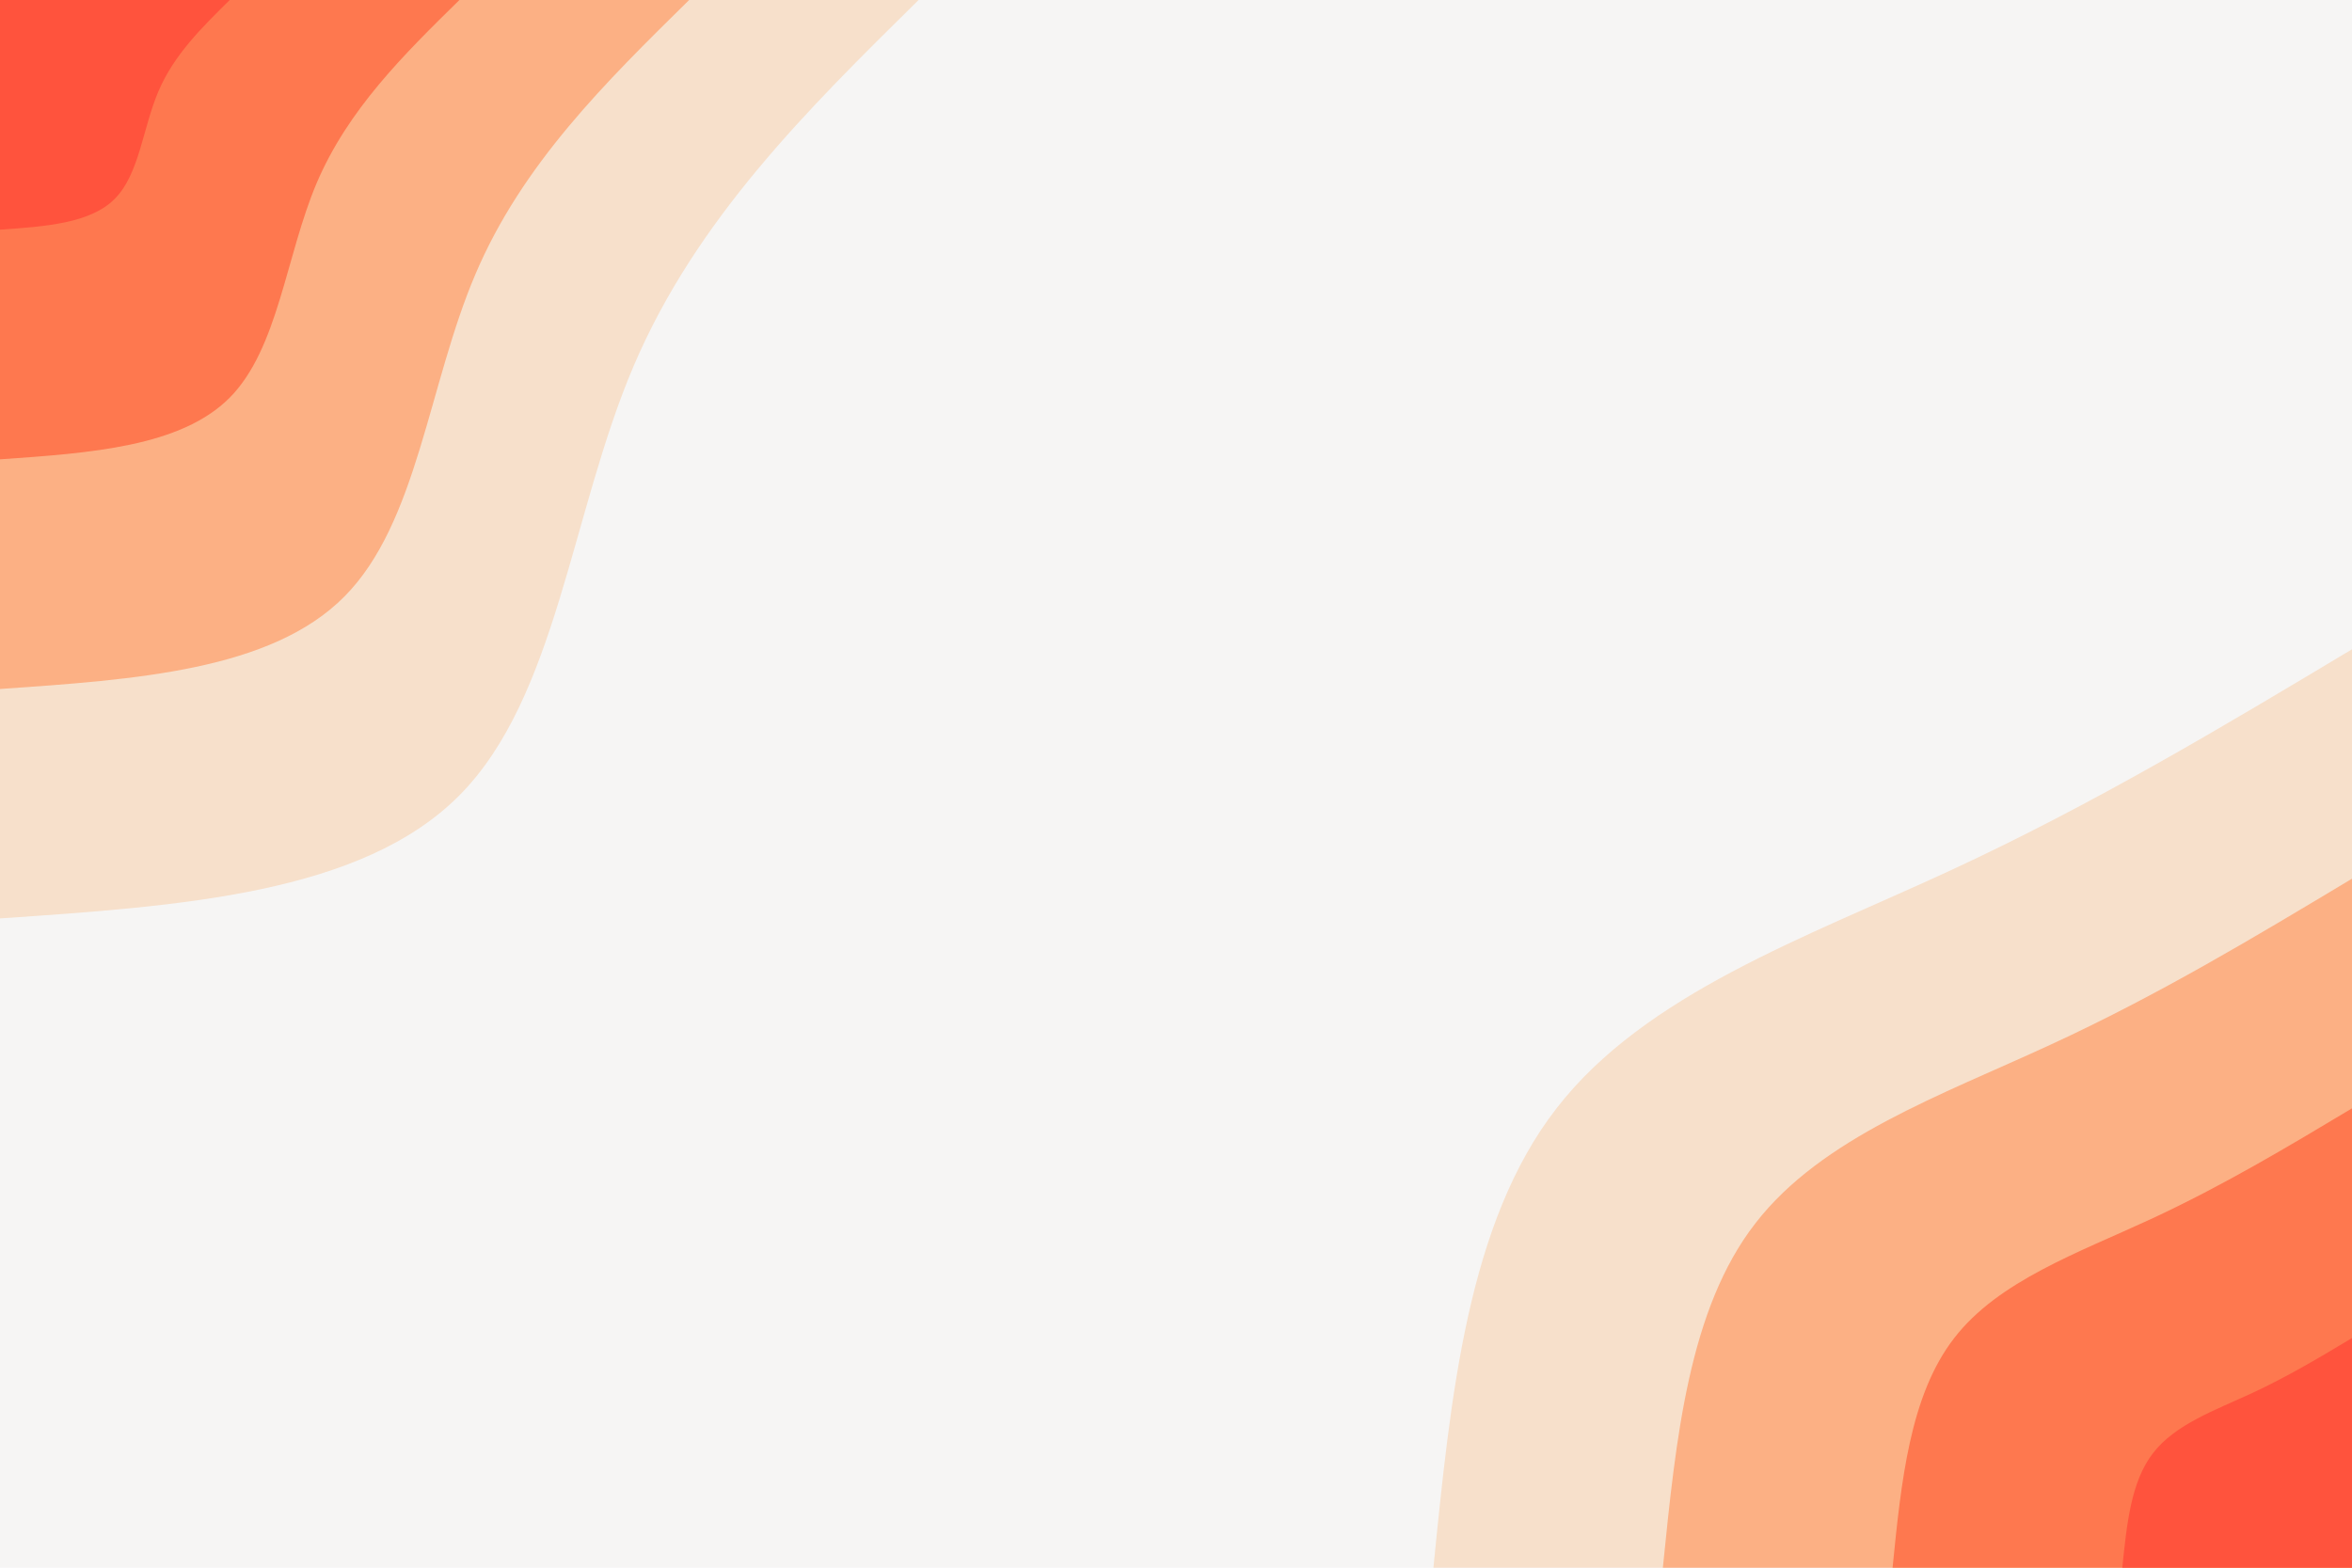 <svg id="visual" viewBox="0 0 900 600" width="900" height="600" xmlns="http://www.w3.org/2000/svg" xmlns:xlink="http://www.w3.org/1999/xlink" version="1.1"><rect x="0" y="0" width="900" height="600" fill="#f6f5f4"></rect><defs><linearGradient id="grad1_0" x1="33.3%" y1="100%" x2="100%" y2="0%"><stop offset="20%" stop-color="#ff533d" stop-opacity="1"></stop><stop offset="80%" stop-color="#ff533d" stop-opacity="1"></stop></linearGradient></defs><defs><linearGradient id="grad1_1" x1="33.3%" y1="100%" x2="100%" y2="0%"><stop offset="20%" stop-color="#ff533d" stop-opacity="1"></stop><stop offset="80%" stop-color="#fd9667" stop-opacity="1"></stop></linearGradient></defs><defs><linearGradient id="grad1_2" x1="33.3%" y1="100%" x2="100%" y2="0%"><stop offset="20%" stop-color="#fac9a5" stop-opacity="1"></stop><stop offset="80%" stop-color="#fd9667" stop-opacity="1"></stop></linearGradient></defs><defs><linearGradient id="grad1_3" x1="33.3%" y1="100%" x2="100%" y2="0%"><stop offset="20%" stop-color="#fac9a5" stop-opacity="1"></stop><stop offset="80%" stop-color="#f6f5f4" stop-opacity="1"></stop></linearGradient></defs><defs><linearGradient id="grad2_0" x1="0%" y1="100%" x2="66.7%" y2="0%"><stop offset="20%" stop-color="#ff533d" stop-opacity="1"></stop><stop offset="80%" stop-color="#ff533d" stop-opacity="1"></stop></linearGradient></defs><defs><linearGradient id="grad2_1" x1="0%" y1="100%" x2="66.7%" y2="0%"><stop offset="20%" stop-color="#fd9667" stop-opacity="1"></stop><stop offset="80%" stop-color="#ff533d" stop-opacity="1"></stop></linearGradient></defs><defs><linearGradient id="grad2_2" x1="0%" y1="100%" x2="66.7%" y2="0%"><stop offset="20%" stop-color="#fd9667" stop-opacity="1"></stop><stop offset="80%" stop-color="#fac9a5" stop-opacity="1"></stop></linearGradient></defs><defs><linearGradient id="grad2_3" x1="0%" y1="100%" x2="66.7%" y2="0%"><stop offset="20%" stop-color="#f6f5f4" stop-opacity="1"></stop><stop offset="80%" stop-color="#fac9a5" stop-opacity="1"></stop></linearGradient></defs><g transform="translate(900, 600)"><path d="M-351.5 0C-344.9 -66 -338.4 -132 -304.4 -175.8C-270.5 -219.6 -209.3 -241.1 -154 -266.7C-98.7 -292.3 -49.4 -321.9 0 -351.5L0 0Z" fill="#f7e0cb"></path><path d="M-263.7 0C-258.7 -49.5 -253.8 -99 -228.3 -131.8C-202.9 -164.7 -157 -180.9 -115.5 -200.1C-74 -219.2 -37 -241.5 0 -263.7L0 0Z" fill="#fcb084"></path><path d="M-175.8 0C-172.5 -33 -169.2 -66 -152.2 -87.9C-135.3 -109.8 -104.6 -120.6 -77 -133.4C-49.4 -146.2 -24.7 -161 0 -175.8L0 0Z" fill="#fe784f"></path><path d="M-87.9 0C-86.2 -16.5 -84.6 -33 -76.1 -43.9C-67.6 -54.9 -52.3 -60.3 -38.5 -66.7C-24.7 -73.1 -12.3 -80.5 0 -87.9L0 0Z" fill="#ff533d"></path></g><g transform="translate(0, 0)"><path d="M351.5 0C309 41.9 266.5 83.8 242.5 140C218.5 196.2 213.1 266.8 175.8 304.4C138.4 342.1 69.2 346.8 0 351.5L0 0Z" fill="#f7e0cb"></path><path d="M263.7 0C231.8 31.4 199.8 62.8 181.9 105C163.9 147.2 159.8 200.1 131.8 228.3C103.8 256.6 51.9 260.1 0 263.7L0 0Z" fill="#fcb084"></path><path d="M175.8 0C154.5 20.9 133.2 41.9 121.2 70C109.3 98.1 106.5 133.4 87.9 152.2C69.2 171 34.6 173.4 0 175.8L0 0Z" fill="#fe784f"></path><path d="M87.9 0C77.3 10.5 66.6 20.9 60.6 35C54.6 49.1 53.3 66.7 43.9 76.1C34.6 85.5 17.3 86.7 0 87.9L0 0Z" fill="#ff533d"></path></g></svg>